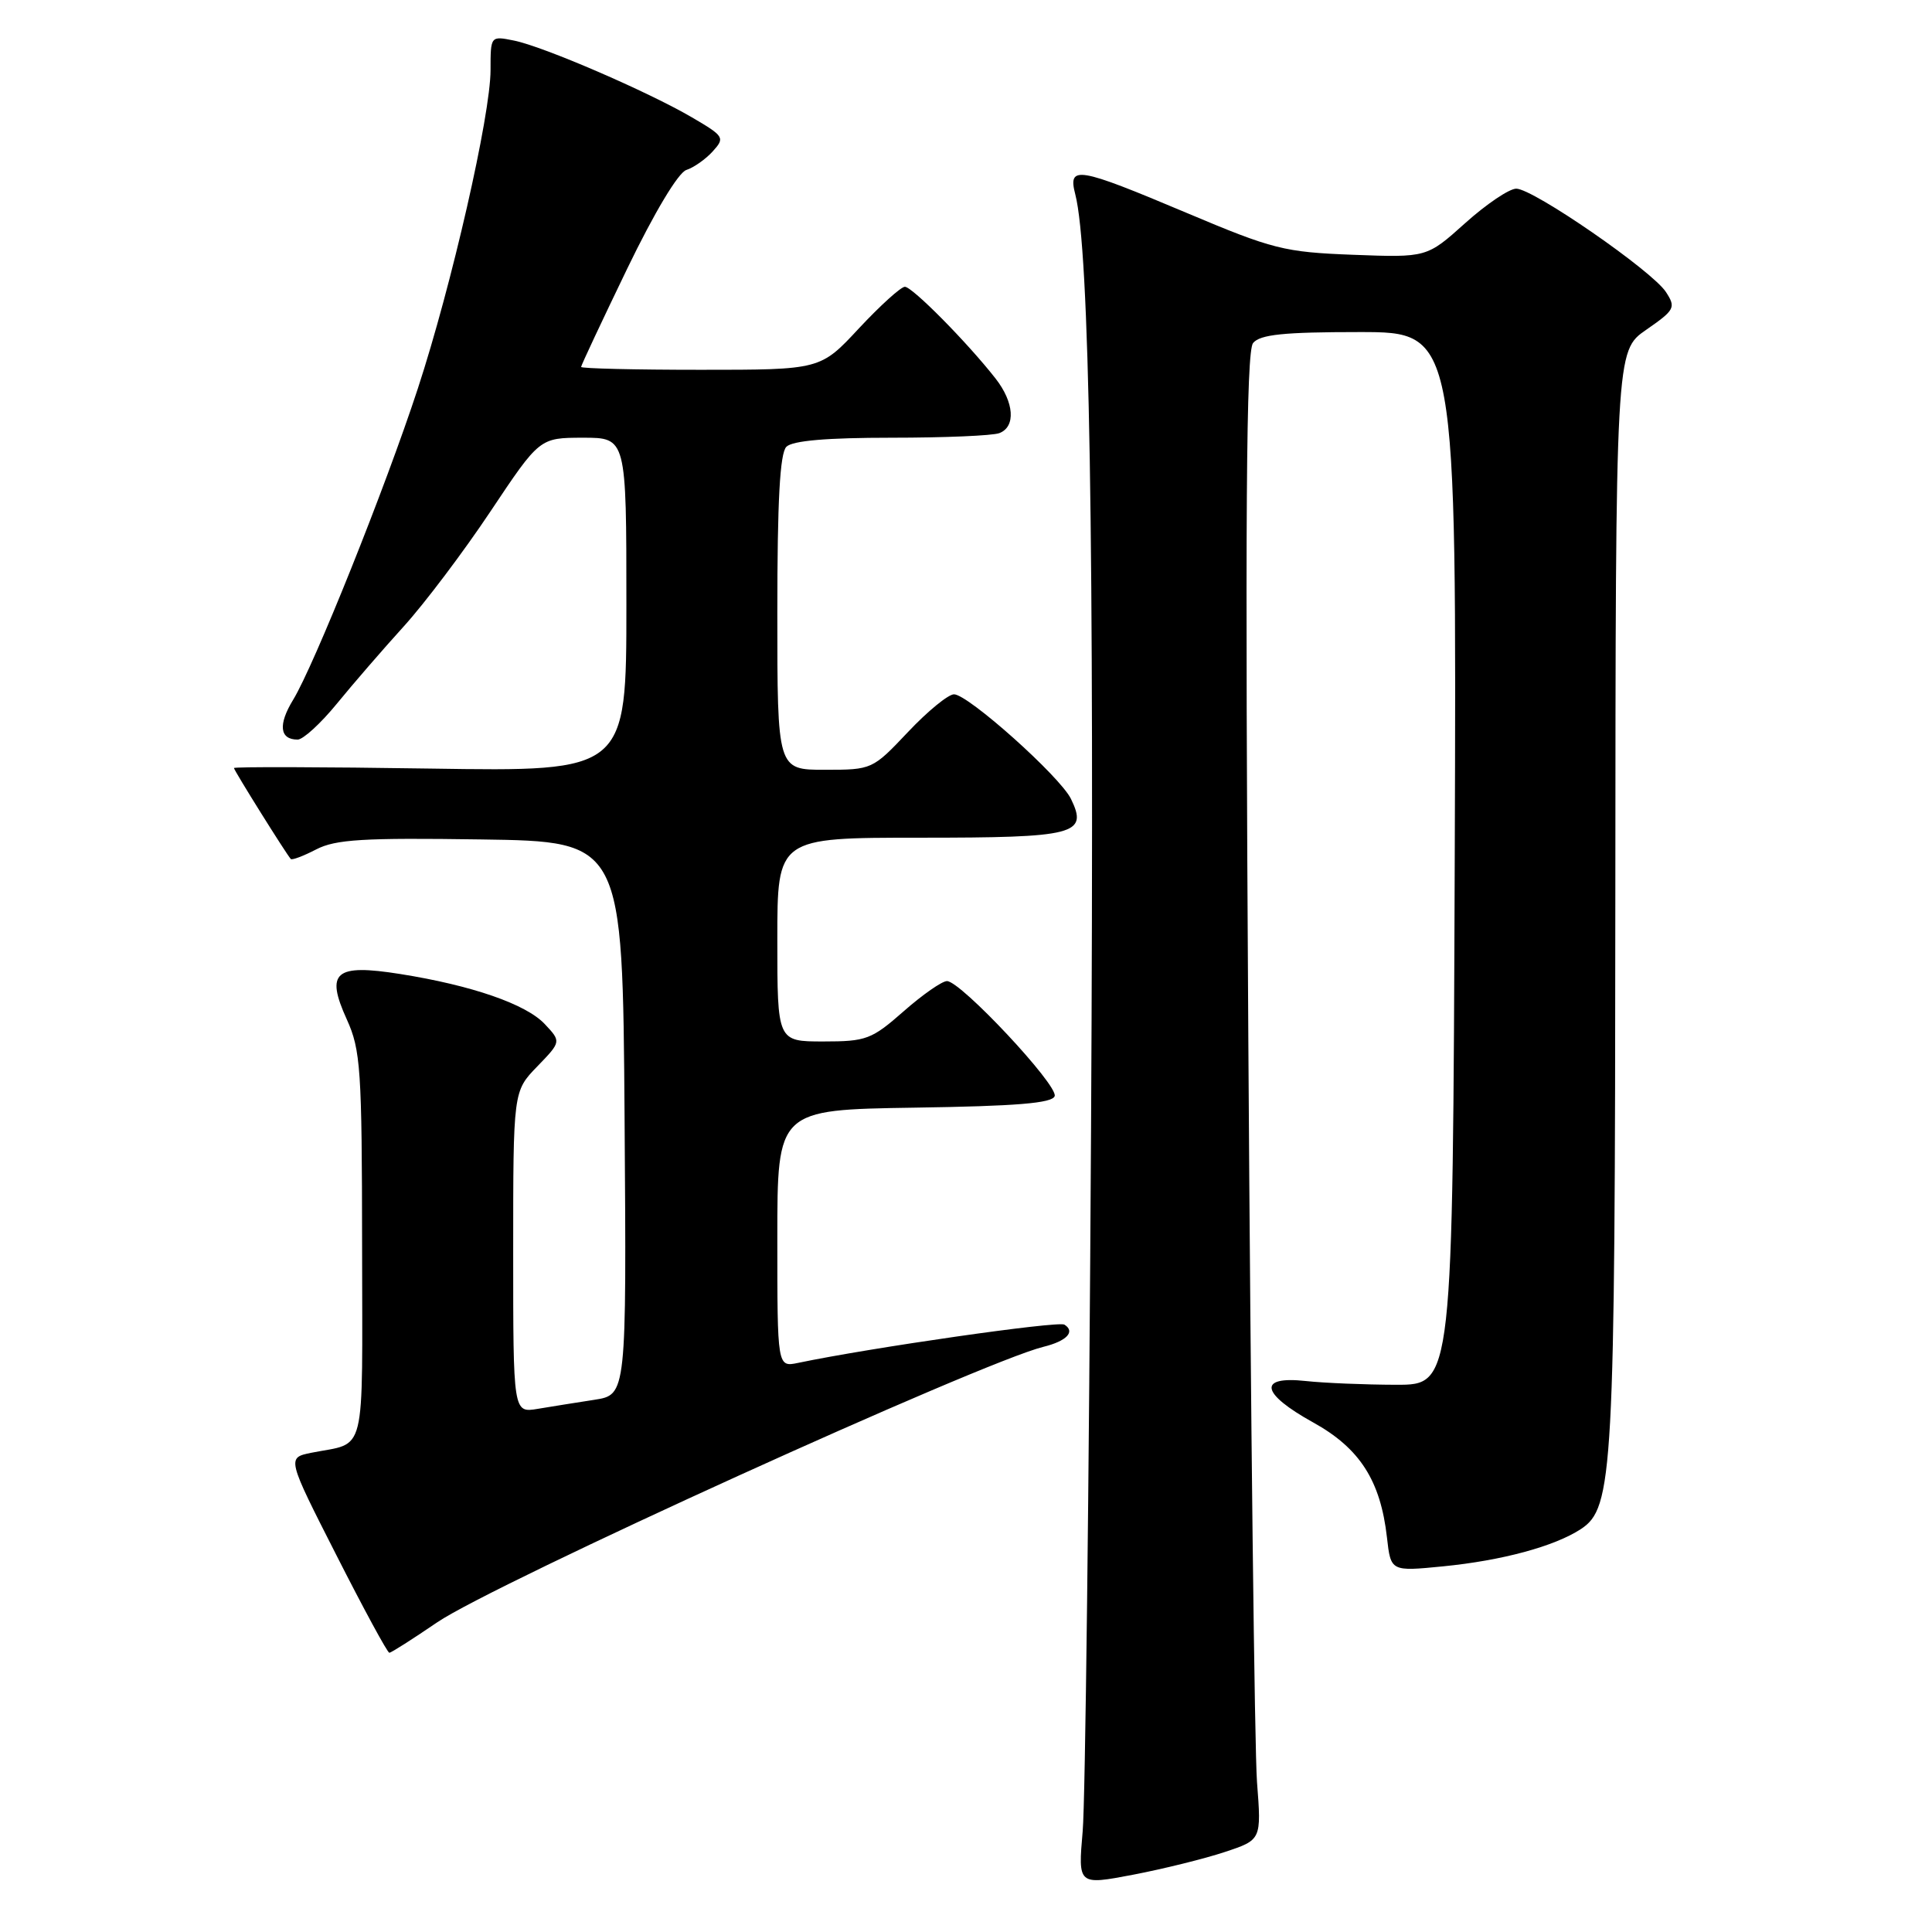 <?xml version="1.0" encoding="UTF-8" standalone="no"?>
<!DOCTYPE svg PUBLIC "-//W3C//DTD SVG 1.1//EN" "http://www.w3.org/Graphics/SVG/1.1/DTD/svg11.dtd" >
<svg xmlns="http://www.w3.org/2000/svg" xmlns:xlink="http://www.w3.org/1999/xlink" version="1.1" viewBox="0 0 256 256">
 <g >
 <path fill="currentColor"
d=" M 162.29 245.40 C 167.15 243.79 167.15 243.79 166.56 236.14 C 166.24 231.94 165.72 187.64 165.41 137.70 C 164.97 67.81 165.12 46.56 166.04 45.45 C 166.98 44.32 170.11 44.00 180.13 44.00 C 193.01 44.00 193.01 44.00 192.76 113.75 C 192.50 183.50 192.50 183.50 185.00 183.49 C 180.88 183.48 175.47 183.26 173.00 182.99 C 166.63 182.30 167.05 184.63 174.00 188.48 C 180.18 191.90 182.93 196.19 183.78 203.73 C 184.29 208.23 184.29 208.23 191.21 207.55 C 199.03 206.78 205.97 204.90 209.46 202.62 C 213.76 199.80 214.00 195.44 214.04 118.70 C 214.08 46.50 214.08 46.50 218.13 43.70 C 221.92 41.07 222.09 40.76 220.75 38.70 C 218.94 35.90 203.16 25.00 200.91 25.00 C 199.98 25.00 196.93 27.06 194.14 29.57 C 189.06 34.13 189.06 34.13 179.28 33.76 C 170.15 33.41 168.68 33.04 157.19 28.19 C 142.75 22.10 141.48 21.89 142.48 25.75 C 144.37 33.07 145.01 70.98 144.57 149.50 C 144.30 196.80 143.81 238.72 143.46 242.65 C 142.84 249.80 142.84 249.80 150.14 248.41 C 154.15 247.64 159.62 246.29 162.29 245.40 Z  M 57.91 214.98 C 65.43 209.85 130.00 180.50 138.26 178.46 C 141.35 177.70 142.53 176.45 141.04 175.52 C 140.21 175.01 115.39 178.57 105.75 180.59 C 103.00 181.16 103.00 181.16 103.00 164.10 C 103.00 147.05 103.00 147.05 121.17 146.77 C 134.68 146.57 139.44 146.18 139.75 145.24 C 140.23 143.81 127.30 130.00 125.48 130.00 C 124.82 130.00 122.24 131.80 119.74 134.00 C 115.50 137.73 114.79 138.00 109.10 138.00 C 103.00 138.00 103.00 138.00 103.00 124.50 C 103.00 111.00 103.00 111.00 121.88 111.00 C 142.54 111.00 144.20 110.57 141.91 105.86 C 140.47 102.90 128.28 92.00 126.41 92.00 C 125.65 92.00 122.90 94.25 120.31 97.00 C 115.61 101.97 115.55 102.00 109.29 102.00 C 103.00 102.00 103.00 102.00 103.00 81.20 C 103.00 66.36 103.34 60.06 104.20 59.20 C 105.01 58.39 109.56 58.00 118.12 58.00 C 125.11 58.00 131.55 57.73 132.42 57.39 C 134.62 56.55 134.39 53.32 131.92 50.16 C 128.17 45.37 120.88 38.00 119.90 38.00 C 119.38 38.00 116.64 40.48 113.82 43.50 C 108.71 49.00 108.71 49.00 92.85 49.00 C 84.13 49.00 77.00 48.83 77.00 48.62 C 77.00 48.41 79.74 42.58 83.08 35.66 C 86.71 28.14 89.88 22.86 90.95 22.52 C 91.93 22.20 93.50 21.10 94.44 20.06 C 96.08 18.25 95.97 18.06 91.70 15.56 C 85.85 12.14 71.97 6.14 68.08 5.37 C 65.00 4.75 65.00 4.76 65.00 9.27 C 65.00 15.26 59.86 37.77 55.36 51.50 C 51.06 64.63 41.61 88.20 38.84 92.73 C 36.83 96.02 37.05 98.00 39.44 98.00 C 40.16 98.00 42.50 95.86 44.63 93.25 C 46.76 90.64 50.75 86.03 53.50 83.00 C 56.25 79.97 61.43 73.11 65.00 67.75 C 71.50 58.01 71.50 58.01 77.25 58.00 C 83.00 58.00 83.00 58.00 83.00 80.12 C 83.00 102.24 83.00 102.24 57.00 101.84 C 42.70 101.62 31.00 101.59 31.00 101.77 C 31.00 102.07 37.88 113.09 38.53 113.82 C 38.69 114.00 40.20 113.43 41.90 112.55 C 44.47 111.22 48.15 111.00 63.74 111.23 C 82.50 111.50 82.50 111.50 82.76 148.16 C 83.02 184.82 83.02 184.82 78.76 185.48 C 76.42 185.84 73.04 186.38 71.25 186.68 C 68.00 187.22 68.00 187.22 68.00 165.91 C 68.00 144.60 68.00 144.60 71.19 141.31 C 74.37 138.02 74.37 138.02 72.18 135.69 C 69.70 133.05 62.53 130.57 53.02 129.06 C 44.38 127.69 43.10 128.79 45.95 135.07 C 47.79 139.13 47.96 141.62 47.98 165.18 C 48.00 193.63 48.65 191.02 41.25 192.50 C 38.01 193.16 38.01 193.16 44.58 206.08 C 48.19 213.19 51.34 219.00 51.59 219.00 C 51.83 219.00 54.67 217.19 57.91 214.98 Z "/>
</g>
</svg>